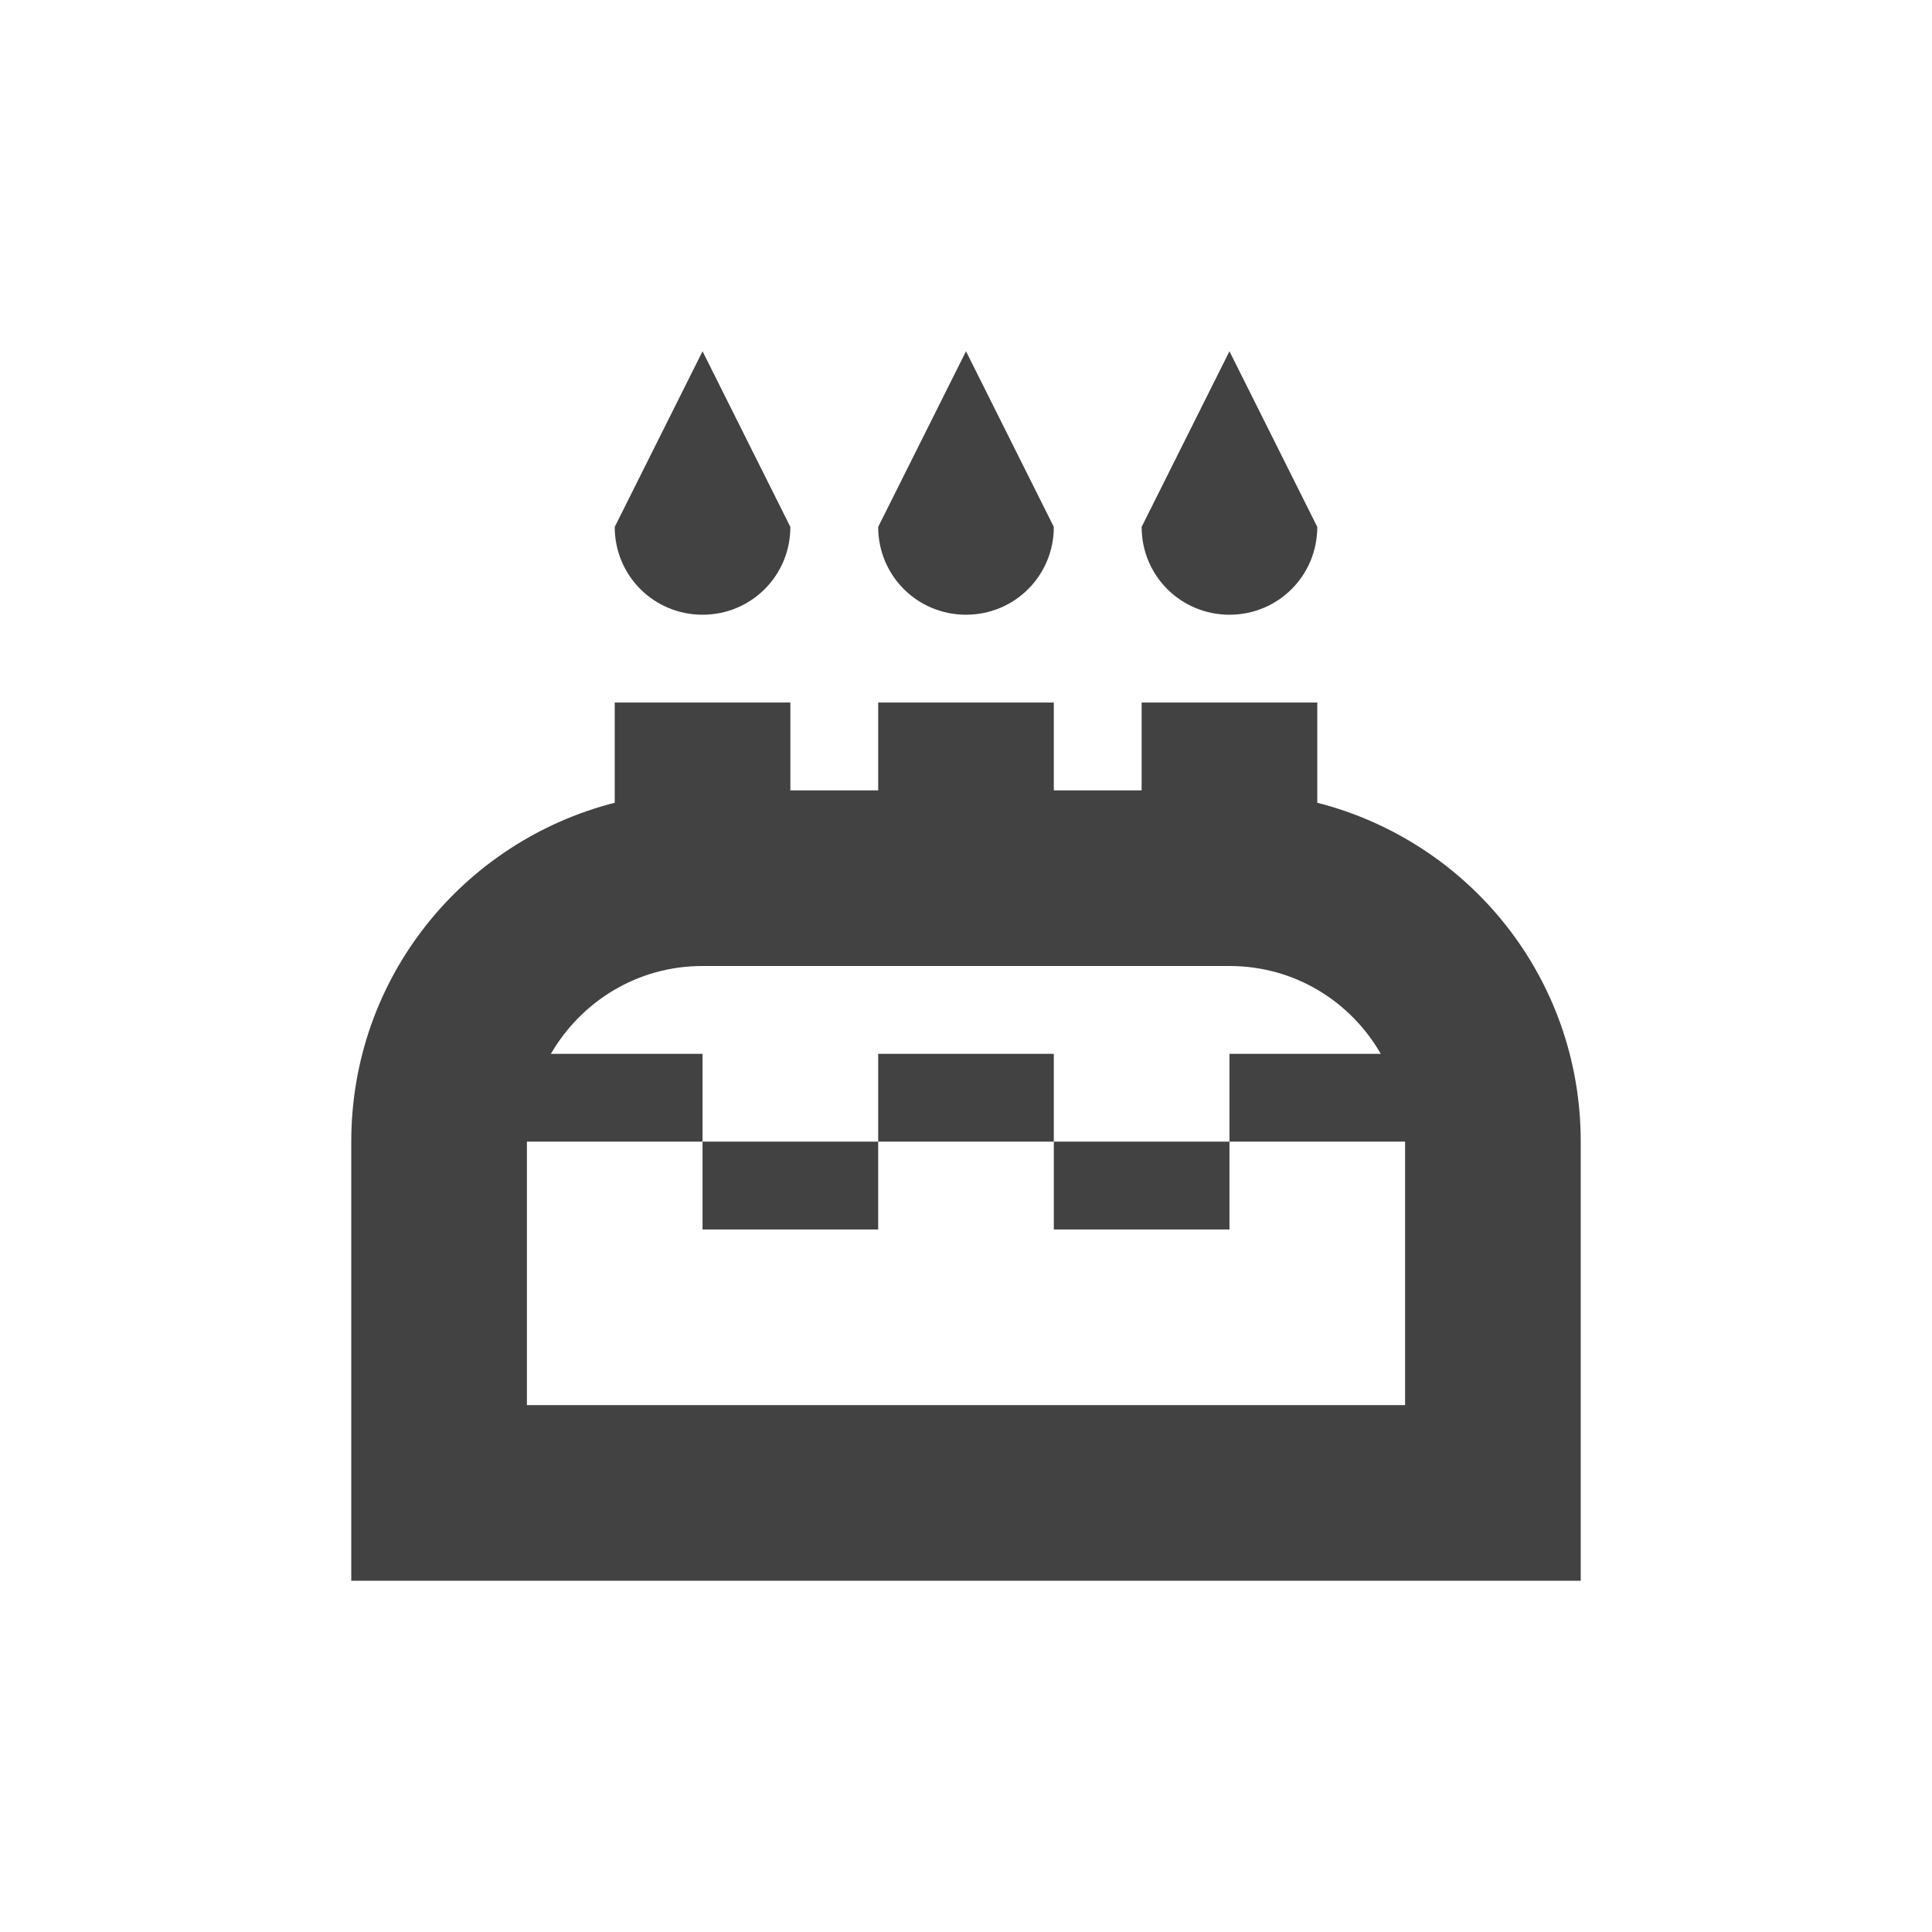 <?xml version="1.0" encoding="UTF-8"?>
<svg xmlns="http://www.w3.org/2000/svg" xmlns:xlink="http://www.w3.org/1999/xlink" width="22px" height="22px" viewBox="0 0 22 22" version="1.1">
<g id="surface1">
<defs>
  <style id="current-color-scheme" type="text/css">
   .ColorScheme-Text { color:#424242; } .ColorScheme-Highlight { color:#eeeeee; }
  </style>
 </defs>
<path style="fill:currentColor" class="ColorScheme-Text" d="M 8 4 L 7 6 C 7 6.555 7.445 7 8 7 C 8.555 7 9 6.555 9 6 Z M 11 4 L 10 6 C 10 6.555 10.445 7 11 7 C 11.555 7 12 6.555 12 6 Z M 14 4 L 13 6 C 13 6.555 13.445 7 14 7 C 14.555 7 15 6.555 15 6 Z M 7 8 L 7 9.141 C 5.273 9.582 4 11.133 4 13 L 4 18 L 18 18 L 18 13 C 18 11.133 16.727 9.582 15 9.141 L 15 8 L 13 8 L 13 9 L 12 9 L 12 8 L 10 8 L 10 9 L 9 9 L 9 8 Z M 8 11 L 14 11 C 14.742 11 15.379 11.402 15.723 12 L 14 12 L 14 13 L 16 13 L 16 16 L 6 16 L 6 13 L 8 13 L 8 12 L 6.273 12 C 6.621 11.402 7.258 11 8 11 Z M 8 13 L 8 14 L 10 14 L 10 13 Z M 10 13 L 12 13 L 12 12 L 10 12 Z M 12 13 L 12 14 L 14 14 L 14 13 Z M 12 13 "/>
</g>
</svg>
